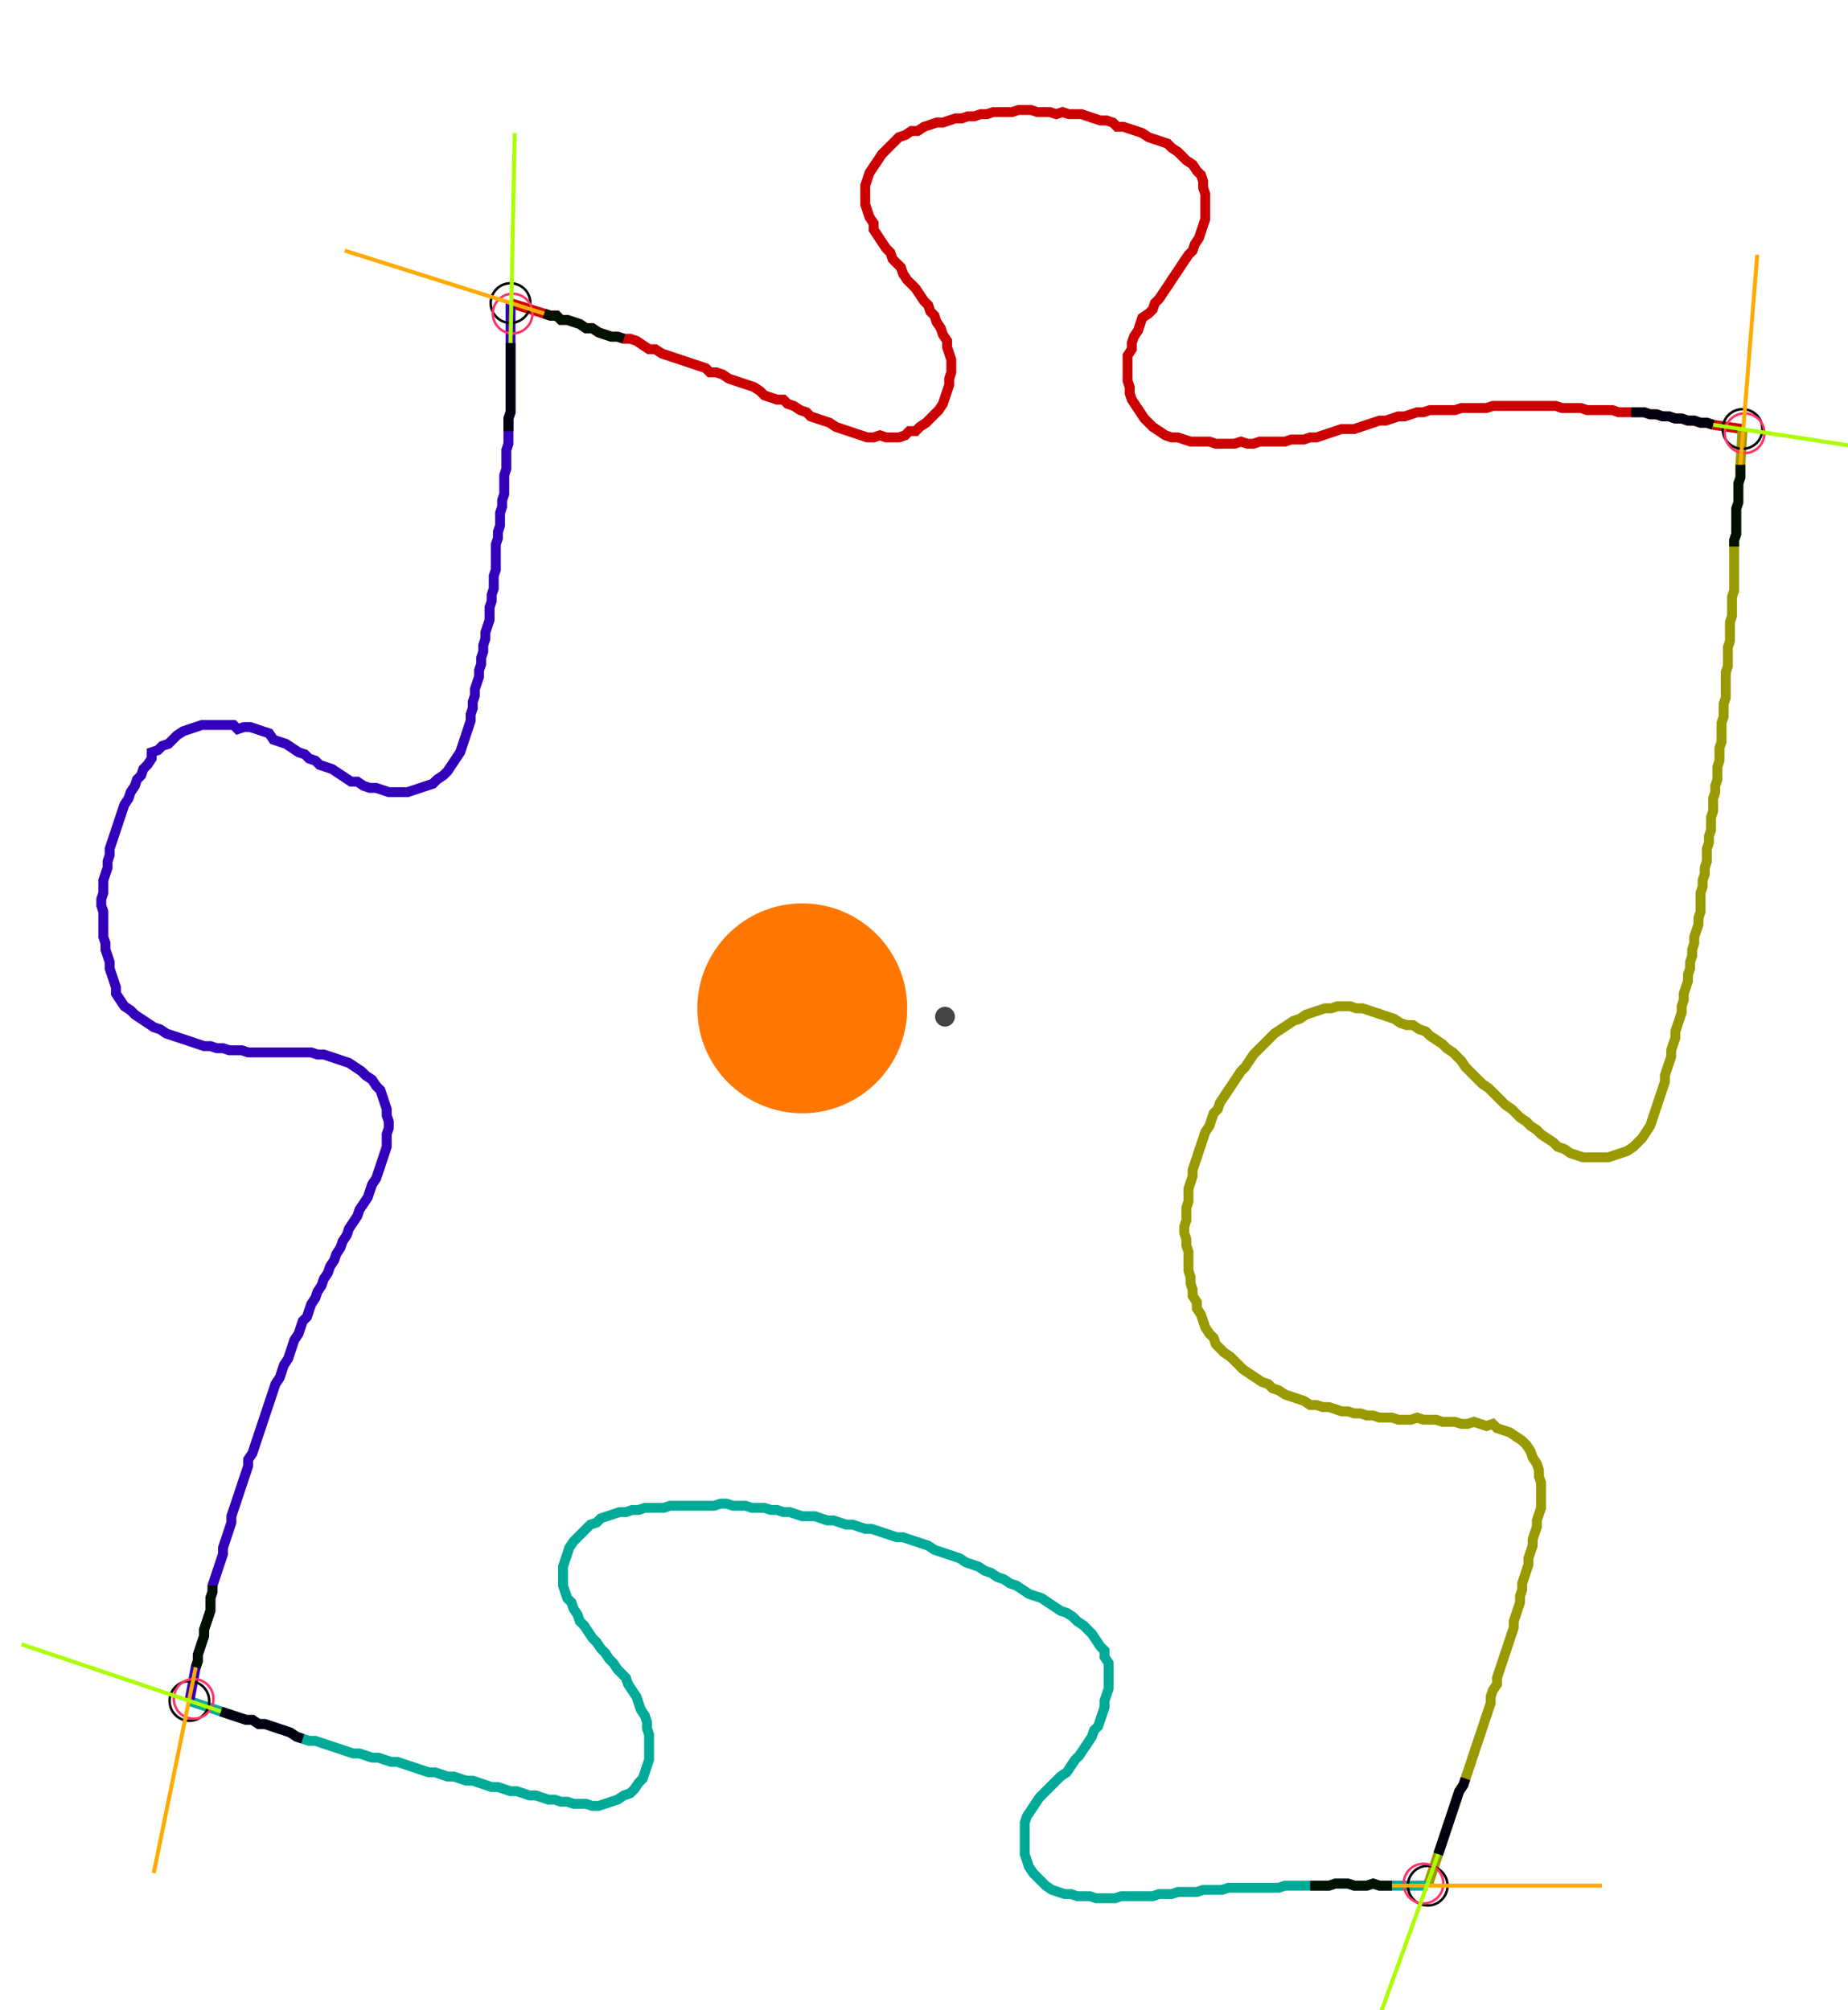 <?xml version="1.0" encoding="UTF-8" standalone="no"?><svg width="499.048" height="542.857" viewBox="-10 -10 186.349 200.952" xmlns="http://www.w3.org/2000/svg" xmlns:xlink="http://www.w3.org/1999/xlink"><polyline points="41.481,19.683 44.868,20.741 45.503,20.952 46.138,20.952 46.561,21.376 47.196,21.376 47.831,21.587 48.466,21.799 49.101,22.222 49.735,22.222 50.37,22.646 51.005,22.857 51.64,23.069 52.275,23.069 52.91,23.28 53.545,23.28 54.18,23.492 54.815,23.915 55.45,24.339 56.085,24.339 56.72,24.762 57.354,24.974 57.989,25.185 58.624,25.397 59.259,25.608 59.894,25.82 60.529,26.032 61.164,26.243 61.587,26.667 62.222,26.667 62.857,26.878 63.492,27.302 64.127,27.513 64.762,27.725 65.397,27.937 66.032,28.148 66.667,28.571 67.09,28.995 67.725,29.206 68.36,29.418 68.995,29.418 69.418,29.841 70.053,30.053 70.688,30.476 71.323,30.688 71.746,31.111 72.381,31.323 73.016,31.534 73.651,31.746 74.286,32.169 74.921,32.381 75.556,32.593 76.19,32.804 76.825,33.016 77.46,33.228 78.095,33.228 78.73,33.016 79.365,33.228 80.0,33.228 80.635,33.228 81.27,33.016 81.693,32.593 82.328,32.593 82.751,32.169 83.386,31.746 83.81,31.323 84.233,30.899 84.656,30.476 85.079,29.841 85.291,29.206 85.503,28.571 85.714,27.937 85.714,27.302 85.926,26.667 85.926,26.032 85.926,25.397 85.714,24.762 85.503,24.127 85.503,23.492 85.079,22.857 84.868,22.222 84.444,21.587 84.233,20.952 83.81,20.529 83.598,19.894 83.175,19.471 82.751,18.836 82.328,18.201 81.905,17.778 81.481,17.354 81.058,16.72 80.847,16.085 80.423,15.661 80.0,15.238 79.788,14.603 79.365,14.18 78.942,13.545 78.519,12.91 78.095,12.275 78.095,11.64 77.672,11.005 77.46,10.37 77.249,9.735 77.249,9.101 77.249,8.466 77.249,7.831 77.46,7.196 77.672,6.561 78.095,5.926 78.519,5.291 78.942,4.656 79.365,4.233 79.788,3.81 80.212,3.386 80.635,2.963 81.27,2.751 81.905,2.328 82.54,2.328 83.175,1.905 83.81,1.693 84.444,1.481 85.079,1.481 85.714,1.27 86.349,1.058 86.984,1.058 87.619,0.847 88.254,0.847 88.889,0.635 89.524,0.635 90.159,0.423 90.794,0.423 91.429,0.423 92.063,0.423 92.698,0.212 93.333,0.212 93.968,0.212 94.603,0.423 95.238,0.423 95.873,0.423 96.508,0.635 97.143,0.423 97.778,0.635 98.413,0.635 99.048,0.635 99.683,0.847 100.317,1.058 100.952,1.27 101.587,1.27 102.222,1.481 102.646,1.905 103.28,1.905 103.915,2.116 104.55,2.328 105.185,2.54 105.82,2.963 106.455,3.175 107.09,3.386 107.725,3.598 108.148,4.021 108.783,4.444 109.206,4.868 109.63,5.291 110.265,5.714 110.688,6.349 111.111,6.772 111.323,7.407 111.323,8.042 111.534,8.677 111.534,9.312 111.534,9.947 111.534,10.582 111.534,11.217 111.323,11.852 111.111,12.487 110.899,13.122 110.476,13.757 110.265,14.392 109.841,14.815 109.418,15.45 108.995,16.085 108.571,16.72 108.148,17.354 107.725,17.989 107.302,18.624 106.878,19.259 106.455,19.683 106.243,20.317 105.82,20.741 105.185,21.164 104.974,21.799 104.762,22.434 104.339,23.069 104.127,23.704 104.127,24.339 103.704,24.974 103.704,25.608 103.704,26.243 103.704,26.878 103.704,27.513 103.915,28.148 103.915,28.783 104.127,29.418 104.55,30.053 104.974,30.688 105.397,31.323 105.82,31.746 106.243,32.169 106.878,32.593 107.513,33.016 108.148,33.228 108.783,33.228 109.418,33.439 110.053,33.651 110.688,33.651 111.323,33.651 111.958,33.651 112.593,33.862 113.228,33.862 113.862,33.862 114.497,33.862 115.132,33.651 115.767,33.862 116.402,33.862 117.037,33.651 117.672,33.651 118.307,33.651 118.942,33.651 119.577,33.651 120.212,33.439 120.847,33.439 121.481,33.439 122.116,33.228 122.751,33.228 123.386,33.016 124.021,32.804 124.656,32.593 125.291,32.381 125.926,32.381 126.561,32.381 127.196,32.169 127.831,31.958 128.466,31.746 129.101,31.534 129.735,31.534 130.37,31.323 131.005,31.111 131.64,31.111 132.275,30.899 132.91,30.688 133.545,30.688 134.18,30.476 134.815,30.476 135.45,30.476 136.085,30.476 136.72,30.476 137.354,30.265 137.989,30.265 138.624,30.265 139.259,30.265 139.894,30.265 140.529,30.053 141.164,30.053 141.799,30.053 142.434,30.053 143.069,30.053 143.704,30.053 144.339,30.053 144.974,30.053 145.608,30.053 146.243,30.053 146.878,30.053 147.513,30.265 148.148,30.265 148.783,30.265 149.418,30.265 150.053,30.476 150.688,30.476 151.323,30.476 151.958,30.476 152.593,30.476 153.228,30.688 153.862,30.688 154.497,30.688 155.132,30.688 155.767,30.688 156.402,30.899 157.037,30.899 157.672,31.111 158.307,31.111 158.942,31.323 159.577,31.323 160.212,31.534 160.847,31.534 161.481,31.746 162.116,31.746 162.751,31.958 165.714,32.381" style="fill:none; stroke:#cc0000; stroke-width:1.0"  /><polyline points="165.714,32.381 165.503,35.979 165.503,36.614 165.503,37.249 165.291,37.884 165.291,38.519 165.291,39.153 165.291,39.788 165.079,40.423 165.079,41.058 165.079,41.693 165.079,42.328 165.079,42.963 164.868,43.598 164.868,44.233 164.868,44.868 164.868,45.503 164.868,46.138 164.868,46.772 164.868,47.407 164.868,48.042 164.868,48.677 164.656,49.312 164.656,49.947 164.656,50.582 164.656,51.217 164.444,51.852 164.444,52.487 164.444,53.122 164.444,53.757 164.233,54.392 164.233,55.026 164.233,55.661 164.233,56.296 164.021,56.931 164.021,57.566 164.021,58.201 164.021,58.836 164.021,59.471 163.81,60.106 163.81,60.741 163.81,61.376 163.598,62.011 163.598,62.646 163.598,63.28 163.598,63.915 163.386,64.55 163.386,65.185 163.386,65.82 163.175,66.455 163.175,67.09 163.175,67.725 162.963,68.36 162.963,68.995 162.751,69.63 162.751,70.265 162.751,70.899 162.54,71.534 162.54,72.169 162.54,72.804 162.328,73.439 162.328,74.074 162.116,74.709 162.116,75.344 162.116,75.979 161.905,76.614 161.905,77.249 161.693,77.884 161.693,78.519 161.481,79.153 161.481,79.788 161.481,80.423 161.481,81.058 161.27,81.693 161.27,82.328 161.058,82.963 160.847,83.598 160.847,84.233 160.635,84.868 160.635,85.503 160.423,86.138 160.423,86.772 160.212,87.407 160.212,88.042 160.0,88.677 159.788,89.312 159.788,89.947 159.577,90.582 159.577,91.217 159.365,91.852 159.153,92.487 158.942,93.122 158.942,93.757 158.73,94.392 158.519,95.026 158.519,95.661 158.307,96.296 158.095,96.931 157.884,97.566 157.884,98.201 157.672,98.836 157.46,99.471 157.249,100.106 157.037,100.741 156.825,101.376 156.614,102.011 156.402,102.646 155.979,103.28 155.556,103.915 155.132,104.339 154.709,104.762 154.074,105.185 153.439,105.397 152.804,105.608 152.169,105.82 151.534,105.82 150.899,105.82 150.265,105.82 149.63,105.82 148.995,105.608 148.36,105.397 147.725,104.974 147.09,104.762 146.667,104.339 146.032,103.915 145.397,103.492 144.974,103.069 144.339,102.646 143.915,102.222 143.28,101.799 142.857,101.376 142.434,100.952 141.799,100.529 141.376,100.106 140.952,99.683 140.529,99.259 140.106,98.836 139.471,98.413 139.048,97.989 138.624,97.566 138.201,97.143 137.778,96.72 137.354,96.085 136.931,95.661 136.508,95.238 135.873,94.815 135.45,94.392 134.815,93.968 134.18,93.545 133.757,93.122 133.122,92.91 132.487,92.487 131.852,92.487 131.217,92.275 130.582,91.852 129.947,91.64 129.312,91.429 128.677,91.217 128.042,91.005 127.407,90.794 126.772,90.794 126.138,90.582 125.503,90.582 124.868,90.582 124.233,90.794 123.598,90.794 122.963,91.005 122.328,91.217 121.693,91.429 121.058,91.852 120.423,92.063 119.788,92.487 119.153,92.91 118.519,93.333 118.095,93.757 117.672,94.18 117.249,94.603 116.825,95.026 116.402,95.45 115.979,96.085 115.556,96.72 115.132,97.143 114.709,97.778 114.286,98.413 113.862,99.048 113.439,99.683 113.016,100.317 112.804,100.952 112.381,101.376 112.169,102.011 111.958,102.646 111.534,103.28 111.323,103.915 111.111,104.55 110.899,105.185 110.688,105.82 110.476,106.455 110.265,107.09 110.265,107.725 110.053,108.36 109.841,108.995 109.841,109.63 109.841,110.265 109.63,110.899 109.63,111.534 109.63,112.169 109.418,112.804 109.418,113.439 109.63,114.074 109.63,114.709 109.841,115.344 109.841,115.979 109.841,116.614 109.841,117.249 110.053,117.884 110.053,118.519 110.265,119.153 110.265,119.788 110.688,120.423 110.688,121.058 111.111,121.693 111.323,122.328 111.534,122.963 111.958,123.598 112.381,124.021 112.593,124.656 113.016,125.079 113.439,125.503 114.074,125.926 114.497,126.349 114.921,126.772 115.344,127.196 115.979,127.619 116.614,128.042 117.249,128.466 117.884,128.677 118.307,129.101 118.942,129.312 119.577,129.735 120.212,129.947 120.847,130.159 121.481,130.37 122.116,130.794 122.751,130.794 123.386,131.005 124.021,131.005 124.656,131.217 125.291,131.429 125.926,131.429 126.561,131.64 127.196,131.64 127.831,131.852 128.466,131.852 129.101,132.063 129.735,132.063 130.37,132.063 131.005,132.275 131.64,132.275 132.275,132.275 132.91,132.063 133.545,132.275 134.18,132.275 134.815,132.275 135.45,132.487 136.085,132.487 136.72,132.487 137.354,132.698 137.989,132.698 138.624,132.487 139.259,132.698 139.894,132.91 140.529,132.698 140.952,133.122 141.587,133.333 142.222,133.545 142.857,133.968 143.492,134.392 143.915,134.815 144.339,135.45 144.55,136.085 144.974,136.72 145.185,137.354 145.185,137.989 145.397,138.624 145.397,139.259 145.397,139.894 145.397,140.529 145.397,141.164 145.185,141.799 144.974,142.434 144.974,143.069 144.762,143.704 144.55,144.339 144.55,144.974 144.339,145.608 144.127,146.243 144.127,146.878 143.915,147.513 143.704,148.148 143.492,148.783 143.492,149.418 143.28,150.053 143.28,150.688 143.069,151.323 142.857,151.958 142.646,152.593 142.646,153.228 142.434,153.862 142.222,154.497 142.011,155.132 141.799,155.767 141.587,156.402 141.376,157.037 141.164,157.672 140.952,158.307 140.952,158.942 140.529,159.577 140.317,160.212 140.317,160.847 140.106,161.481 139.894,162.116 139.683,162.751 139.471,163.386 139.259,164.021 139.048,164.656 138.836,165.291 138.624,165.926 138.413,166.561 138.201,167.196 137.989,167.831 137.778,168.466 137.566,169.101 137.143,169.735 136.931,170.37 136.72,171.005 136.508,171.64 136.296,172.275 136.085,172.91 135.873,173.545 135.661,174.18 135.45,174.815 135.238,175.45 135.026,176.085 133.968,179.259" style="fill:none; stroke:#999900; stroke-width:1.0"  /><polyline points="133.968,179.259 130.37,179.259 129.735,179.259 129.101,179.259 128.466,179.048 127.831,179.259 127.196,179.259 126.561,179.259 125.926,179.048 125.291,179.048 124.656,179.048 124.021,179.259 123.386,179.259 122.751,179.259 122.116,179.259 121.481,179.259 120.847,179.259 120.212,179.259 119.577,179.259 118.942,179.471 118.307,179.471 117.672,179.471 117.037,179.471 116.402,179.471 115.767,179.471 115.132,179.471 114.497,179.471 113.862,179.471 113.228,179.683 112.593,179.683 111.958,179.683 111.323,179.683 110.688,179.894 110.053,179.894 109.418,179.894 108.783,179.894 108.148,180.106 107.513,180.106 106.878,180.106 106.243,180.317 105.608,180.317 104.974,180.317 104.339,180.317 103.704,180.317 103.069,180.317 102.434,180.529 101.799,180.529 101.164,180.529 100.529,180.529 99.894,180.317 99.259,180.317 98.624,180.317 97.989,180.106 97.354,180.106 96.72,179.894 96.085,179.683 95.45,179.259 95.026,178.836 94.603,178.413 94.18,177.989 93.757,177.354 93.545,176.72 93.333,176.085 93.333,175.45 93.333,174.815 93.333,174.18 93.333,173.545 93.333,172.91 93.545,172.275 93.968,171.64 94.392,171.005 94.815,170.37 95.238,169.947 95.661,169.524 96.085,169.101 96.508,168.677 96.931,168.254 97.566,167.831 97.989,167.196 98.413,166.561 98.836,166.138 99.259,165.503 99.683,164.868 100.106,164.233 100.317,163.598 100.741,163.175 100.952,162.54 101.164,161.905 101.376,161.27 101.376,160.635 101.587,160.0 101.799,159.365 101.799,158.73 101.799,158.095 101.799,157.46 101.799,156.825 101.376,156.19 101.376,155.556 100.952,155.132 100.529,154.497 100.106,153.862 99.683,153.439 99.259,153.016 98.624,152.593 98.201,152.169 97.566,151.746 96.931,151.534 96.296,151.111 95.661,150.688 95.026,150.265 94.392,150.053 93.757,149.841 93.122,149.418 92.487,148.995 91.852,148.783 91.217,148.36 90.582,148.148 89.947,147.725 89.312,147.513 88.677,147.09 88.042,146.878 87.407,146.667 86.772,146.243 86.138,146.032 85.503,145.82 84.868,145.608 84.233,145.397 83.598,144.974 82.963,144.762 82.328,144.55 81.693,144.339 81.058,144.127 80.423,144.127 79.788,143.915 79.153,143.704 78.519,143.492 77.884,143.28 77.249,143.28 76.614,143.069 75.979,142.857 75.344,142.857 74.709,142.646 74.074,142.434 73.439,142.434 72.804,142.222 72.169,142.011 71.534,142.011 70.899,142.011 70.265,141.799 69.63,141.587 68.995,141.587 68.36,141.376 67.725,141.376 67.09,141.164 66.455,141.164 65.82,141.164 65.185,140.952 64.55,140.952 63.915,140.952 63.28,140.741 62.646,140.741 62.011,140.952 61.376,140.952 60.741,140.952 60.106,140.952 59.471,140.952 58.836,140.952 58.201,140.952 57.566,140.952 56.931,141.164 56.296,141.164 55.661,141.164 55.026,141.164 54.392,141.376 53.757,141.376 53.122,141.587 52.487,141.587 51.852,141.799 51.217,142.011 50.582,142.222 50.159,142.646 49.524,142.857 49.101,143.28 48.677,143.704 48.254,144.127 47.831,144.55 47.407,145.185 47.196,145.82 46.984,146.455 46.772,147.09 46.772,147.725 46.772,148.36 46.772,148.995 46.984,149.63 47.196,150.265 47.619,150.688 47.831,151.323 48.254,151.958 48.466,152.593 48.889,153.016 49.312,153.651 49.735,154.286 50.159,154.709 50.582,155.344 51.005,155.767 51.429,156.402 51.852,156.825 52.275,157.46 52.698,157.884 53.122,158.307 53.333,158.942 53.757,159.577 54.18,160.212 54.392,160.847 54.603,161.481 55.026,162.116 55.238,162.751 55.238,163.386 55.45,164.021 55.45,164.656 55.45,165.291 55.45,165.926 55.45,166.561 55.238,167.196 55.026,167.831 54.815,168.466 54.392,168.889 53.968,169.524 53.545,169.947 52.91,170.159 52.275,170.582 51.64,170.794 51.005,171.005 50.37,171.217 49.735,171.217 49.101,171.005 48.466,171.005 47.831,171.005 47.196,170.794 46.561,170.794 45.926,170.582 45.291,170.582 44.656,170.37 44.021,170.159 43.386,170.159 42.751,169.947 42.116,169.735 41.481,169.735 40.847,169.524 40.212,169.312 39.577,169.312 38.942,169.101 38.307,168.889 37.672,168.677 37.037,168.677 36.402,168.466 35.767,168.254 35.132,168.254 34.497,168.042 33.862,167.831 33.228,167.831 32.593,167.619 31.958,167.407 31.323,167.196 30.688,166.984 30.053,166.772 29.418,166.772 28.783,166.561 28.148,166.349 27.513,166.349 26.878,166.138 26.243,165.926 25.608,165.926 24.974,165.714 24.339,165.503 23.704,165.291 23.069,165.079 22.434,164.868 21.799,164.656 21.164,164.656 20.529,164.444 19.894,164.233 19.259,163.81 18.624,163.598 17.989,163.386 17.354,163.175 16.72,162.963 16.085,162.963 15.45,162.54 14.815,162.54 14.18,162.328 13.545,162.116 12.91,161.905 12.275,161.693 9.101,160.635" style="fill:none; stroke:#00aa99; stroke-width:1.0"  /><polyline points="9.101,160.635 9.735,157.249 9.947,156.614 9.947,155.979 10.159,155.344 10.37,154.709 10.582,154.074 10.582,153.439 10.794,152.804 11.005,152.169 11.217,151.534 11.217,150.899 11.217,150.265 11.429,149.63 11.429,148.995 11.64,148.36 11.852,147.725 12.063,147.09 12.275,146.455 12.487,145.82 12.487,145.185 12.698,144.55 12.91,143.915 13.122,143.28 13.333,142.646 13.333,142.011 13.545,141.376 13.757,140.741 13.968,140.106 14.18,139.471 14.392,138.836 14.603,138.201 14.815,137.566 15.026,136.931 15.026,136.296 15.45,135.661 15.661,135.026 15.873,134.392 16.085,133.757 16.296,133.122 16.508,132.487 16.72,131.852 16.931,131.217 17.143,130.582 17.354,129.947 17.566,129.312 17.778,128.677 18.201,128.042 18.413,127.407 18.624,126.772 19.048,126.138 19.259,125.503 19.471,124.868 19.683,124.233 20.106,123.598 20.317,122.963 20.529,122.328 20.952,121.905 21.164,121.27 21.376,120.635 21.799,120 22.011,119.365 22.434,118.73 22.646,118.095 23.069,117.46 23.28,116.825 23.704,116.19 23.915,115.556 24.339,114.921 24.55,114.286 24.974,113.651 25.185,113.016 25.608,112.381 26.032,111.746 26.243,111.111 26.667,110.476 27.09,109.841 27.302,109.206 27.513,108.571 27.937,107.937 28.148,107.302 28.36,106.667 28.571,106.032 28.783,105.397 28.995,104.762 28.995,104.127 28.995,103.492 29.206,102.857 29.206,102.222 28.995,101.587 28.995,100.952 28.783,100.317 28.571,99.683 28.36,99.048 27.937,98.624 27.513,97.989 26.878,97.566 26.455,97.143 25.82,96.72 25.185,96.296 24.55,96.085 23.915,95.873 23.28,95.661 22.646,95.45 22.011,95.45 21.376,95.238 20.741,95.238 20.106,95.238 19.471,95.238 18.836,95.238 18.201,95.238 17.566,95.238 16.931,95.238 16.296,95.238 15.661,95.238 15.026,95.238 14.392,95.026 13.757,95.026 13.122,95.026 12.487,94.815 11.852,94.815 11.217,94.603 10.582,94.603 9.947,94.392 9.312,94.18 8.677,93.968 8.042,93.757 7.407,93.545 6.772,93.333 6.138,92.91 5.503,92.698 4.868,92.275 4.233,91.852 3.598,91.429 3.175,91.005 2.54,90.582 2.116,89.947 1.693,89.312 1.693,88.677 1.481,88.042 1.27,87.407 1.058,86.772 1.058,86.138 0.847,85.503 0.635,84.868 0.635,84.233 0.423,83.598 0.423,82.963 0.423,82.328 0.423,81.693 0.423,81.058 0.212,80.423 0.212,79.788 0.423,79.153 0.423,78.519 0.423,77.884 0.635,77.249 0.847,76.614 0.847,75.979 1.058,75.344 1.058,74.709 1.27,74.074 1.481,73.439 1.693,72.804 1.905,72.169 2.116,71.534 2.328,70.899 2.54,70.265 2.963,69.63 3.175,68.995 3.598,68.36 3.81,67.725 4.233,67.302 4.444,66.667 4.868,66.243 5.291,65.608 5.291,64.974 5.926,64.762 6.349,64.339 6.984,64.127 7.407,63.704 7.831,63.28 8.466,62.857 9.101,62.646 9.735,62.434 10.37,62.222 11.005,62.222 11.64,62.222 12.275,62.222 12.91,62.222 13.545,62.222 13.968,62.646 14.603,62.434 15.238,62.434 15.873,62.646 16.508,62.857 17.143,63.069 17.566,63.704 18.201,63.915 18.836,64.127 19.471,64.55 20.106,64.974 20.741,65.185 21.164,65.608 21.799,65.82 22.222,66.243 22.857,66.455 23.492,66.667 24.127,67.09 24.762,67.513 25.397,67.937 26.032,67.937 26.667,68.36 27.302,68.571 27.937,68.571 28.571,68.783 29.206,68.995 29.841,68.995 30.476,68.995 31.111,68.995 31.746,68.783 32.381,68.571 33.016,68.36 33.651,68.148 34.074,67.725 34.709,67.302 35.132,66.878 35.556,66.243 35.979,65.608 36.402,64.974 36.614,64.339 36.825,63.704 37.037,63.069 37.249,62.434 37.46,61.799 37.46,61.164 37.672,60.529 37.672,59.894 37.884,59.259 37.884,58.624 38.095,57.989 38.307,57.354 38.307,56.72 38.519,56.085 38.519,55.45 38.73,54.815 38.73,54.18 38.942,53.545 38.942,52.91 39.153,52.275 39.365,51.64 39.365,51.005 39.365,50.37 39.577,49.735 39.577,49.101 39.788,48.466 39.788,47.831 39.788,47.196 40.0,46.561 40.0,45.926 40.0,45.291 40.0,44.656 40.0,44.021 40.212,43.386 40.212,42.751 40.423,42.116 40.423,41.481 40.423,40.847 40.635,40.212 40.635,39.577 40.847,38.942 40.847,38.307 40.847,37.672 40.847,37.037 41.058,36.402 41.058,35.767 41.058,35.132 41.058,34.497 41.27,33.862 41.27,33.228 41.27,32.593 41.27,31.958 41.27,31.323 41.481,30.688 41.481,30.053 41.481,29.418 41.481,28.783 41.481,28.148 41.481,27.513 41.481,26.878 41.481,26.243 41.481,25.608 41.481,24.974 41.481,24.339 41.481,23.704 41.481,19.683" style="fill:none; stroke:#3300bb; stroke-width:1.0"  /><circle cx="41.481" cy="19.683" r="2.0" style="fill:none; stroke:#000000aa; stroke-width:0.25" /><circle cx="165.714" cy="32.381" r="2.0" style="fill:none; stroke:#000000aa; stroke-width:0.25" /><circle cx="133.968" cy="179.259" r="2.0" style="fill:none; stroke:#000000aa; stroke-width:0.25" /><circle cx="9.101" cy="160.635" r="2.0" style="fill:none; stroke:#000000aa; stroke-width:0.25" /><circle cx="41.693" cy="20.741" r="2.0" style="fill:none; stroke:#ff3366aa; stroke-width:0.25" /><circle cx="165.926" cy="32.804" r="2.0" style="fill:none; stroke:#ff3366aa; stroke-width:0.25" /><circle cx="133.545" cy="179.048" r="2.0" style="fill:none; stroke:#ff3366aa; stroke-width:0.25" /><circle cx="9.524" cy="160.423" r="2.0" style="fill:none; stroke:#ff3366aa; stroke-width:0.25" /><polyline points="52.91,23.28 52.275,23.069 51.64,23.069 51.005,22.857 50.37,22.646 49.735,22.222 49.101,22.222 48.466,21.799 47.831,21.587 47.196,21.376 46.561,21.376 46.138,20.952 45.503,20.952 44.868,20.741" style="fill:none; stroke:#001100; stroke-width:1.0" /><polyline points="41.27,32.593 41.27,31.958 41.27,31.323 41.481,30.688 41.481,30.053 41.481,29.418 41.481,28.783 41.481,28.148 41.481,27.513 41.481,26.878 41.481,26.243 41.481,25.608 41.481,24.974 41.481,24.339 41.481,23.704" style="fill:none; stroke:#000011; stroke-width:1.0" /><polyline points="164.868,44.233 164.868,43.598 165.079,42.963 165.079,42.328 165.079,41.693 165.079,41.058 165.079,40.423 165.291,39.788 165.291,39.153 165.291,38.519 165.291,37.884 165.503,37.249 165.503,36.614 165.503,35.979" style="fill:none; stroke:#001100; stroke-width:1.0" /><polyline points="154.497,30.688 155.132,30.688 155.767,30.688 156.402,30.899 157.037,30.899 157.672,31.111 158.307,31.111 158.942,31.323 159.577,31.323 160.212,31.534 160.847,31.534 161.481,31.746 162.116,31.746 162.751,31.958" style="fill:none; stroke:#000011; stroke-width:1.0" /><polyline points="122.116,179.259 122.751,179.259 123.386,179.259 124.021,179.259 124.656,179.048 125.291,179.048 125.926,179.048 126.561,179.259 127.196,179.259 127.831,179.259 128.466,179.048 129.101,179.259 129.735,179.259 130.37,179.259" style="fill:none; stroke:#001100; stroke-width:1.0" /><polyline points="137.778,168.466 137.566,169.101 137.143,169.735 136.931,170.37 136.72,171.005 136.508,171.64 136.296,172.275 136.085,172.91 135.873,173.545 135.661,174.18 135.45,174.815 135.238,175.45 135.026,176.085" style="fill:none; stroke:#000011; stroke-width:1.0" /><polyline points="11.429,148.995 11.429,149.63 11.217,150.265 11.217,150.899 11.217,151.534 11.005,152.169 10.794,152.804 10.582,153.439 10.582,154.074 10.37,154.709 10.159,155.344 9.947,155.979 9.947,156.614 9.735,157.249" style="fill:none; stroke:#001100; stroke-width:1.0" /><polyline points="20.529,164.444 19.894,164.233 19.259,163.81 18.624,163.598 17.989,163.386 17.354,163.175 16.72,162.963 16.085,162.963 15.45,162.54 14.815,162.54 14.18,162.328 13.545,162.116 12.91,161.905 12.275,161.693" style="fill:none; stroke:#000011; stroke-width:1.0" /><polyline points="44.868,20.741 24.762,14.392" style="fill:none; stroke:#ffaa00; stroke-width:0.4" /><polyline points="41.481,23.704 41.905,2.54" style="fill:none; stroke:#aaff00; stroke-width:0.4" /><polyline points="165.503,35.979 167.196,14.815" style="fill:none; stroke:#ffaa00; stroke-width:0.4" /><polyline points="162.751,31.958 183.704,35.132" style="fill:none; stroke:#aaff00; stroke-width:0.4" /><polyline points="130.37,179.259 151.534,179.259" style="fill:none; stroke:#ffaa00; stroke-width:0.4" /><polyline points="135.026,176.085 127.831,195.979" style="fill:none; stroke:#aaff00; stroke-width:0.4" /><polyline points="9.735,157.249 5.503,177.989" style="fill:none; stroke:#ffaa00; stroke-width:0.4" /><polyline points="12.275,161.693 -7.831,154.921" style="fill:none; stroke:#aaff00; stroke-width:0.4" /><circle cx="85.291" cy="91.64" r="1.0" style="fill:#444444; stroke-width:0" /><circle cx="70.899" cy="90.794" r="10.582" style="fill:#ff770022; stroke-width:0" /><circle cx="70.899" cy="90.794" r="1.0" style="fill:#ff7700; stroke-width:0" /></svg>